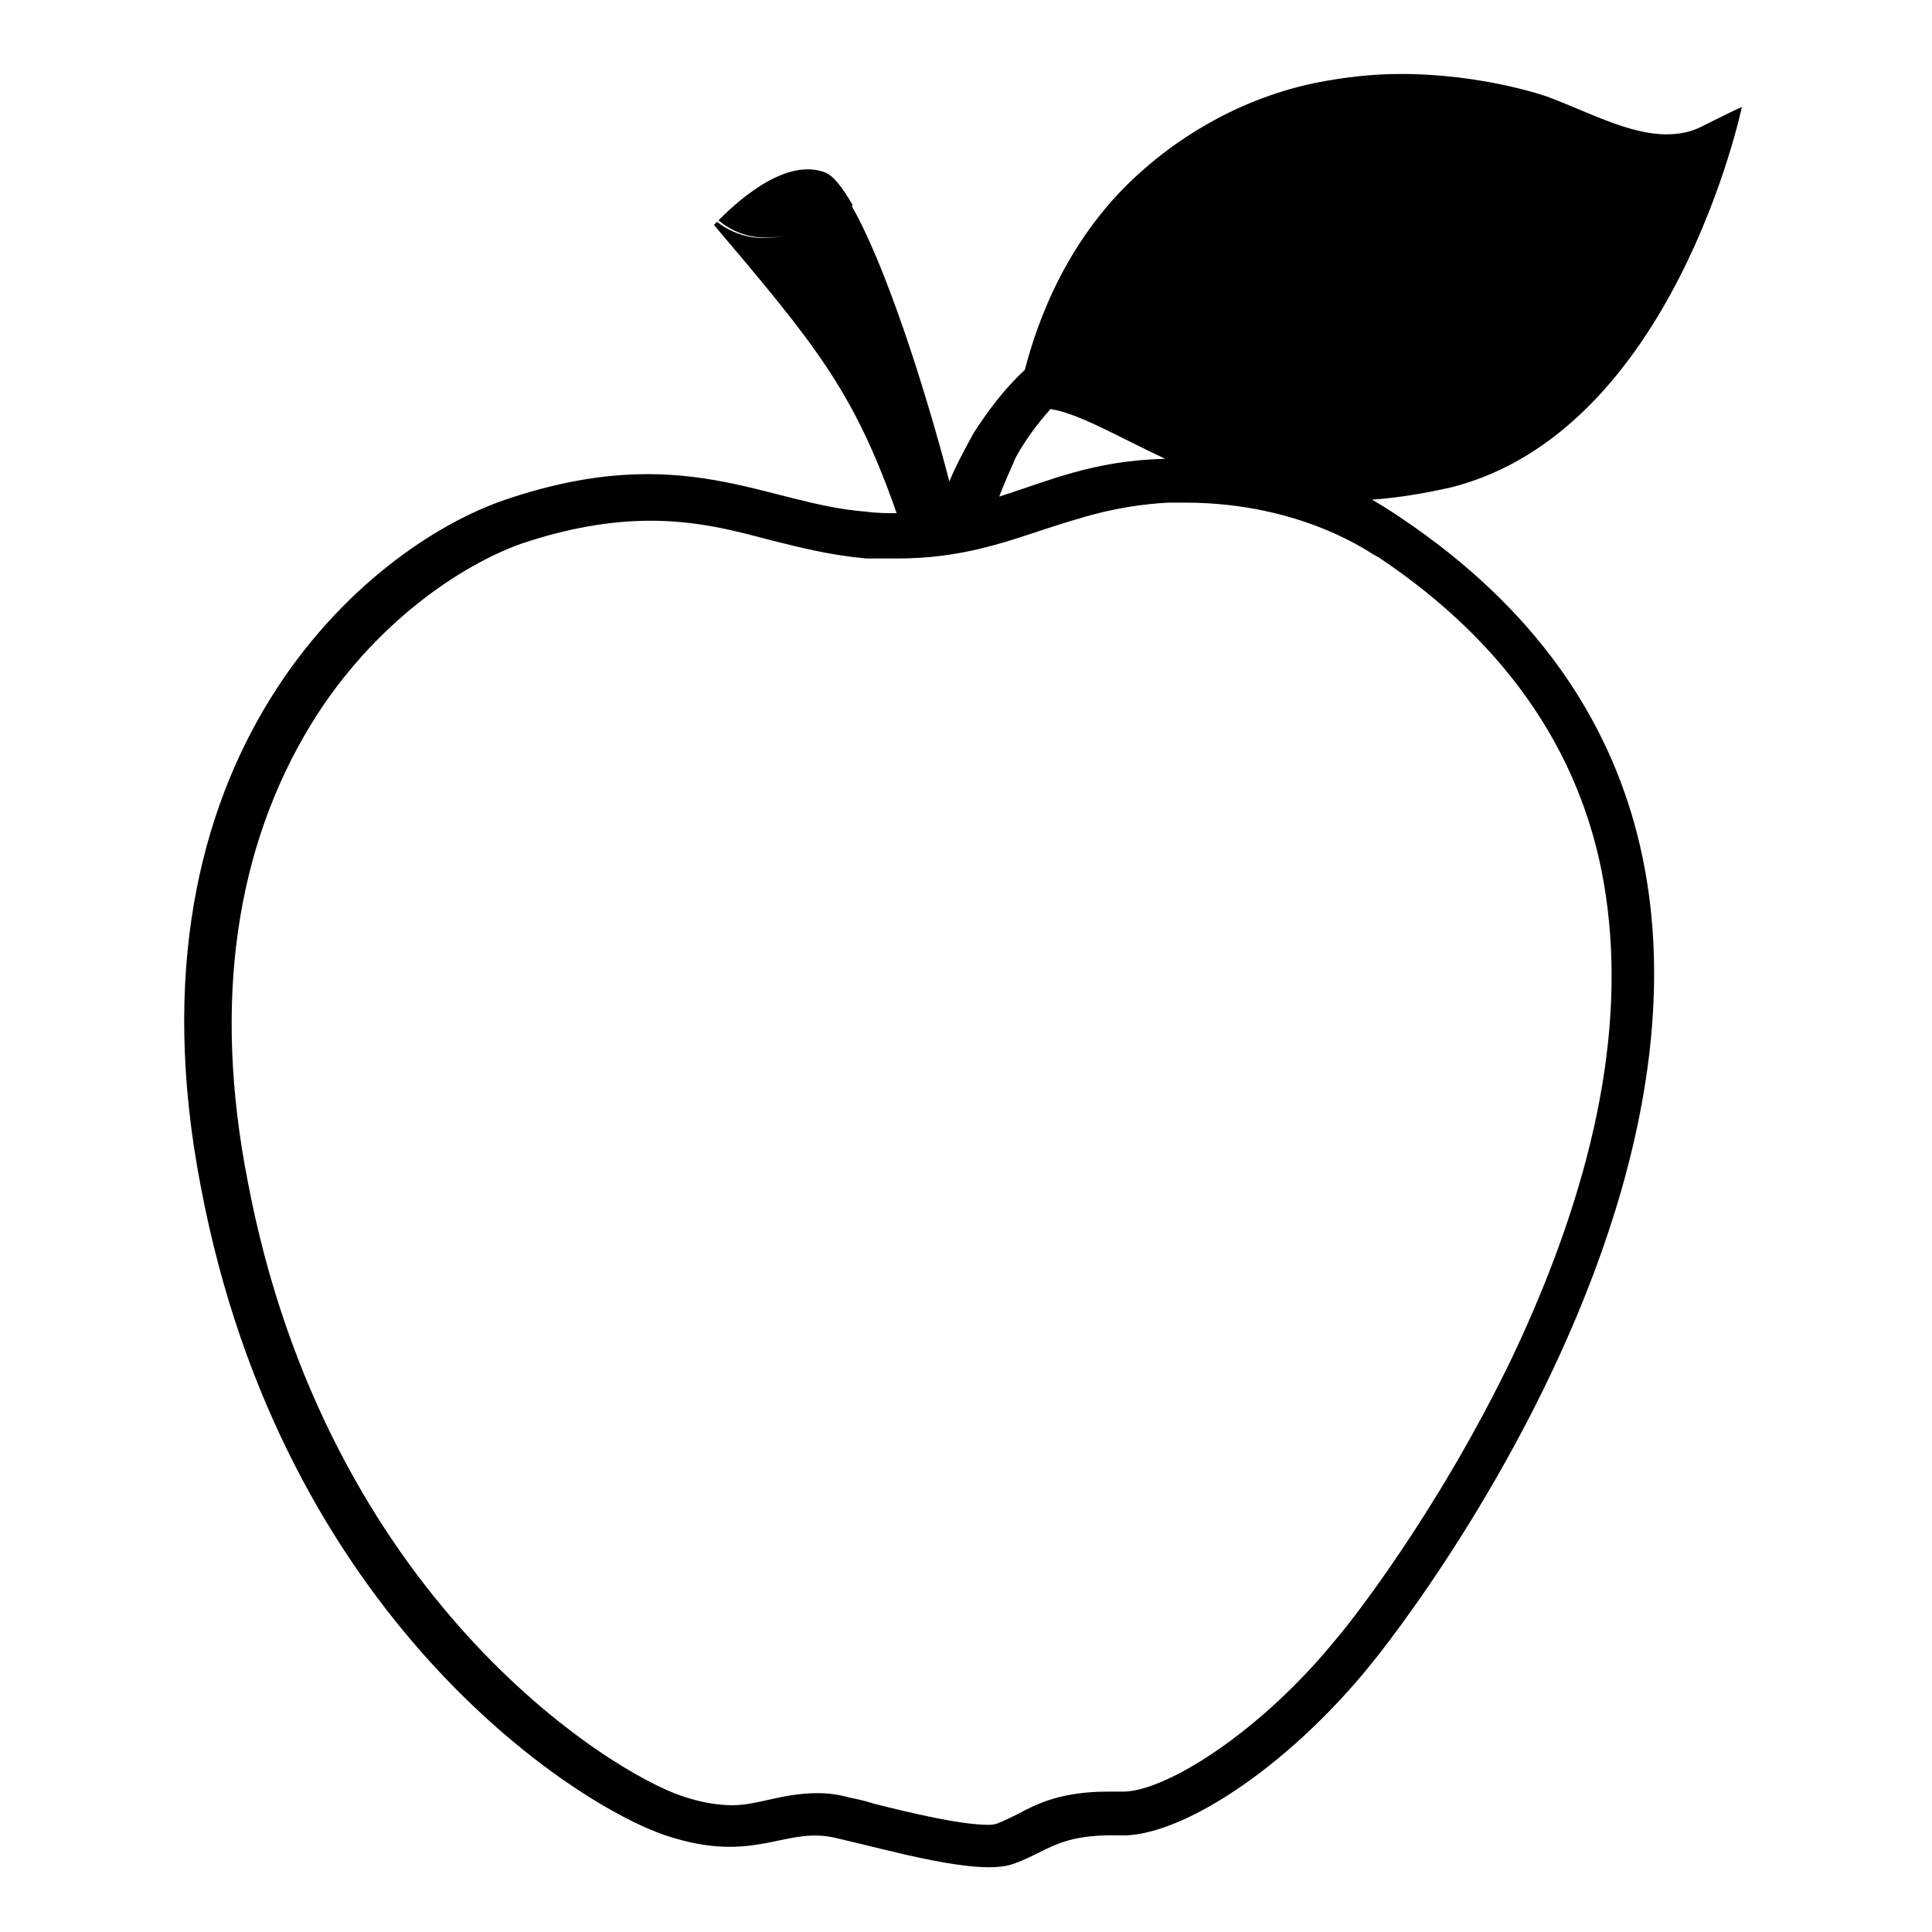 <svg width="128" height="128" xmlns="http://www.w3.org/2000/svg">
  <path d="M115.4,7.1L115.4,7.1c0.1-0.1-2.3,1.1-2.9,1.4c-0.7,0.3-1.4,0.4-2.1,0.4c-2.5,0-5.2-1.5-7.9-2.5c0,0-4.2-1.5-9.7-1.5 c-1.8,0-3.7,0.2-5.7,0.6c-5.7,1.2-9.6,4.2-11.3,5.7c-5.1,4.4-7.1,10.2-7.9,13.3c-1.4,1.3-2.5,2.8-3.4,4.2c-0.6,1.1-1.2,2.2-1.6,3.2 c-1.7-6.5-4.3-14.5-6.5-18.3c-2.7,1.7-6,3.3-8.9,1.1c-0.1,0.1-0.2,0.2-0.2,0.2c6.6,7.8,9.2,10.9,12,18.8c0,0.1,0.1,0.2,0.1,0.3 c-0.6,0-1.3,0-2-0.1c-6.7-0.5-12.1-4.8-23.9-0.8c-9.2,3.1-25.7,17-20.2,45.5c5.4,28.6,24.8,41,30.8,43s7.9-0.7,11.4,0.2 c3.5,0.8,9.3,2.5,11.6,1.7c2.3-0.8,3-2,7-1.9c4,0.2,11.1-4.4,16.7-11.3c5.6-6.9,38.1-51.8,2-76c0,0-0.7-0.5-1.9-1.2 c1.6-0.1,3.4-0.4,5.2-0.8C110.9,28.6,115.4,7.1,115.4,7.1z M66.2,32.9c0.3-0.8,0.7-1.7,1.1-2.6c0.6-1.1,1.4-2.2,2.3-3.2 c1.9,0.3,4.4,1.8,7.6,3.3l0,0C72.4,30.5,69.4,31.9,66.2,32.9z M56.5,13.6c-0.7-1.2-1.3-2-1.9-2.2c-2.8-1-6.2,2.4-7,3.2 C50.4,16.9,53.8,15.3,56.5,13.6z M78.5,33.3c7.9,0,12.5,3.5,12.6,3.5c0.1,0,0.1,0.1,0.2,0.1c8.7,5.8,13.8,13.4,15.1,22.5 c1.3,8.9-0.8,19.1-6.2,30.5c-5,10.4-10.9,17.8-11.6,18.6c-5.1,6.3-11.4,10.2-14.2,10.2h-0.1c-0.3,0-0.6,0-0.9,0 c-3.1,0-4.7,0.8-6,1.5c-0.4,0.2-0.8,0.4-1.3,0.6c0,0-0.2,0.1-0.6,0.1c-1.9,0-5.2-0.8-7.6-1.4c-0.6-0.2-1.1-0.3-1.6-0.4 c-0.7-0.2-1.4-0.3-2.1-0.3c-1.2,0-2.2,0.2-3.1,0.4c-0.9,0.2-1.7,0.4-2.6,0.4c-1,0-2.1-0.2-3.3-0.6c-4.8-1.6-23.6-13.2-28.8-40.8 c-2.3-11.8-0.8-22,4.2-30.2c4.1-6.7,10-10.6,14-12c3-1,5.8-1.5,8.5-1.5c3,0,5.4,0.6,8,1.3c2,0.5,4,1,6.3,1.2C58,37,58.8,37,59.5,37 c4,0,6.9-1,9.6-1.9c2.5-0.8,4.8-1.6,8.3-1.8C77.8,33.3,78.1,33.3,78.5,33.3"/>
</svg>